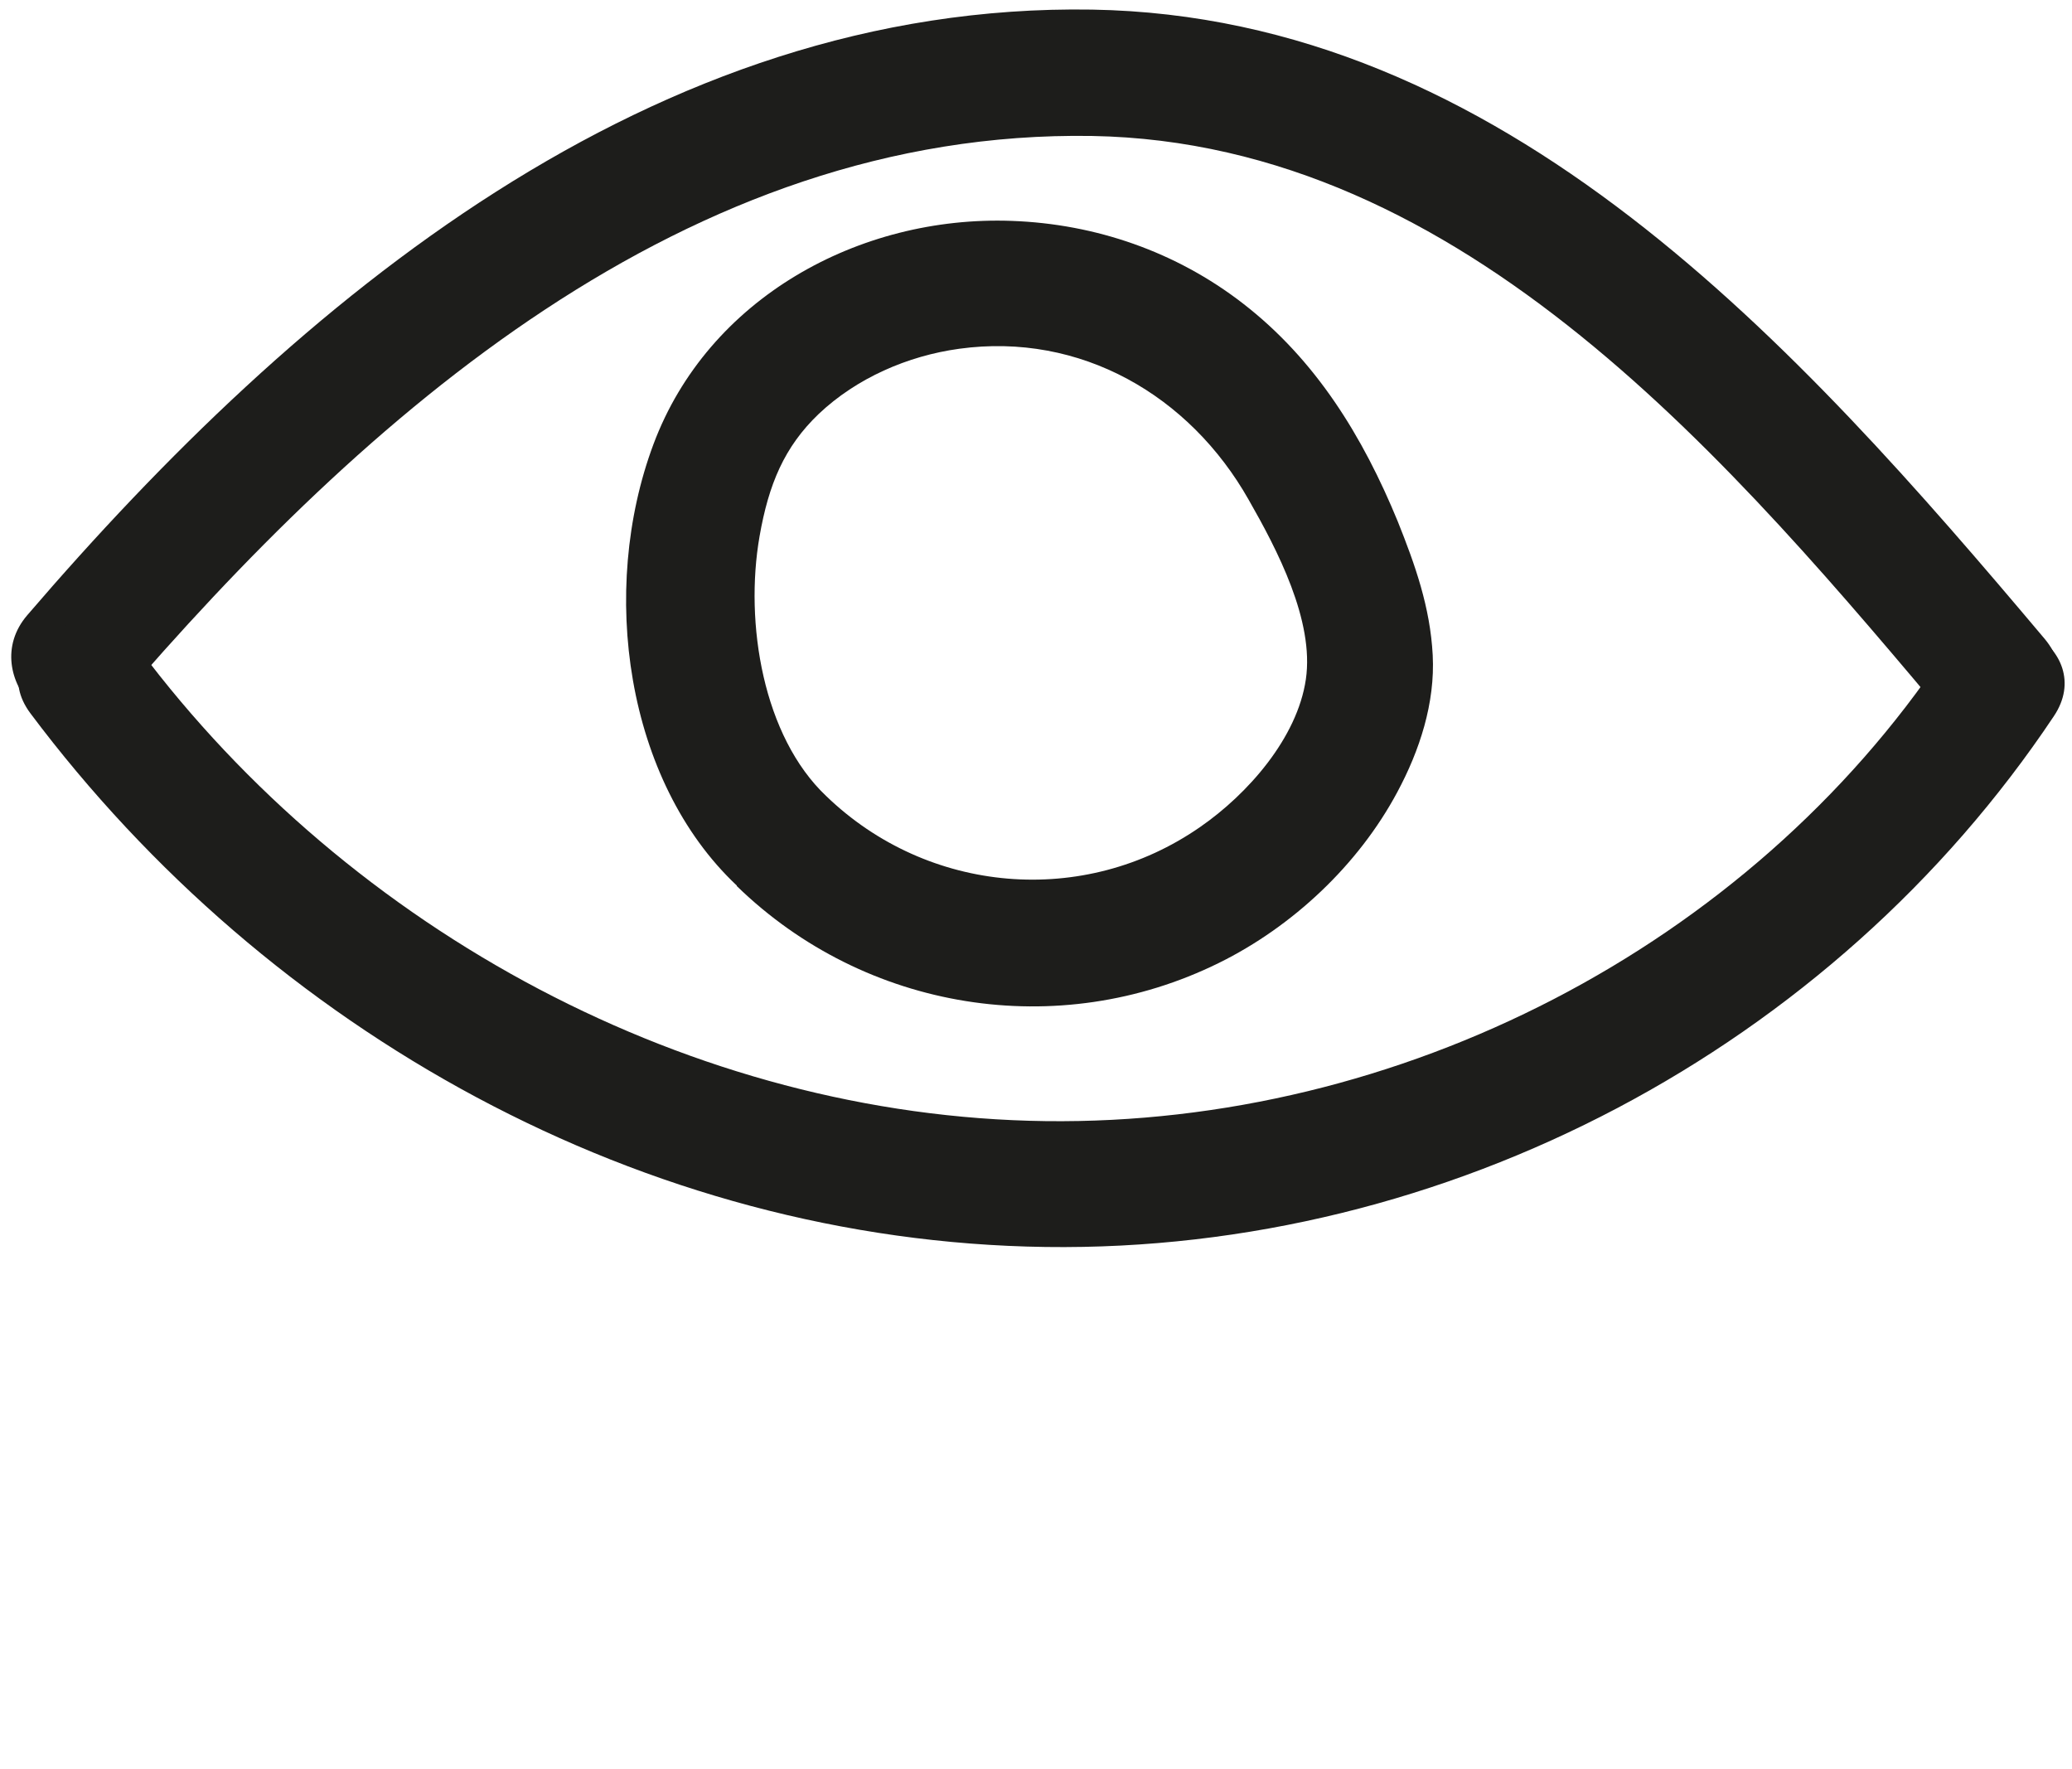 <?xml version="1.0" encoding="UTF-8"?>
<svg id="Calque_1" data-name="Calque 1" xmlns="http://www.w3.org/2000/svg" viewBox="0 0 41 35">
  <defs>
    <style>
      .cls-1 {
        fill: #1d1d1b;
        stroke-width: 0px;
      }
    </style>
  </defs>
  <path class="cls-1" d="M2.31,13.94C7.22,8.22,13.58,2.56,21.61,2.69c7.39.13,12.7,6.51,17.08,11.72,1.04,1.23,2.8-.54,1.77-1.77C35.58,6.85,29.77.33,21.61.19,12.91.05,5.89,5.94.54,12.17c-1.04,1.21.72,2.99,1.77,1.77h0Z"/>
  <path class="cls-1" d="M.6,14.11c4.72,6.3,12.14,10.45,20.09,10.56s15.57-3.94,19.95-10.5c.9-1.34-1.27-2.6-2.16-1.26-3.89,5.83-10.8,9.36-17.79,9.27S6.93,18.42,2.76,12.85c-.95-1.27-3.12-.03-2.16,1.26h0Z"/>
  <path class="cls-1" d="M14.58,17.53c2.54,2.47,6.36,3.09,9.54,1.52,1.46-.72,2.76-1.94,3.53-3.38.44-.82.75-1.76.7-2.71s-.35-1.79-.69-2.64c-.69-1.68-1.62-3.2-3.07-4.32-1.32-1.02-2.91-1.57-4.57-1.63-3.02-.11-6.01,1.53-7.09,4.42s-.55,6.66,1.65,8.73c1.17,1.1,2.94-.66,1.77-1.77-1.25-1.18-1.62-3.42-1.32-5.14.18-1.03.49-1.77,1.17-2.42.75-.71,1.76-1.15,2.78-1.29,2.4-.33,4.56.92,5.73,2.99.56.98,1.3,2.39,1.13,3.55s-1.15,2.27-2.09,2.92c-2.3,1.6-5.39,1.33-7.4-.61-1.16-1.12-2.93.65-1.77,1.77h0Z"/>
</svg>
